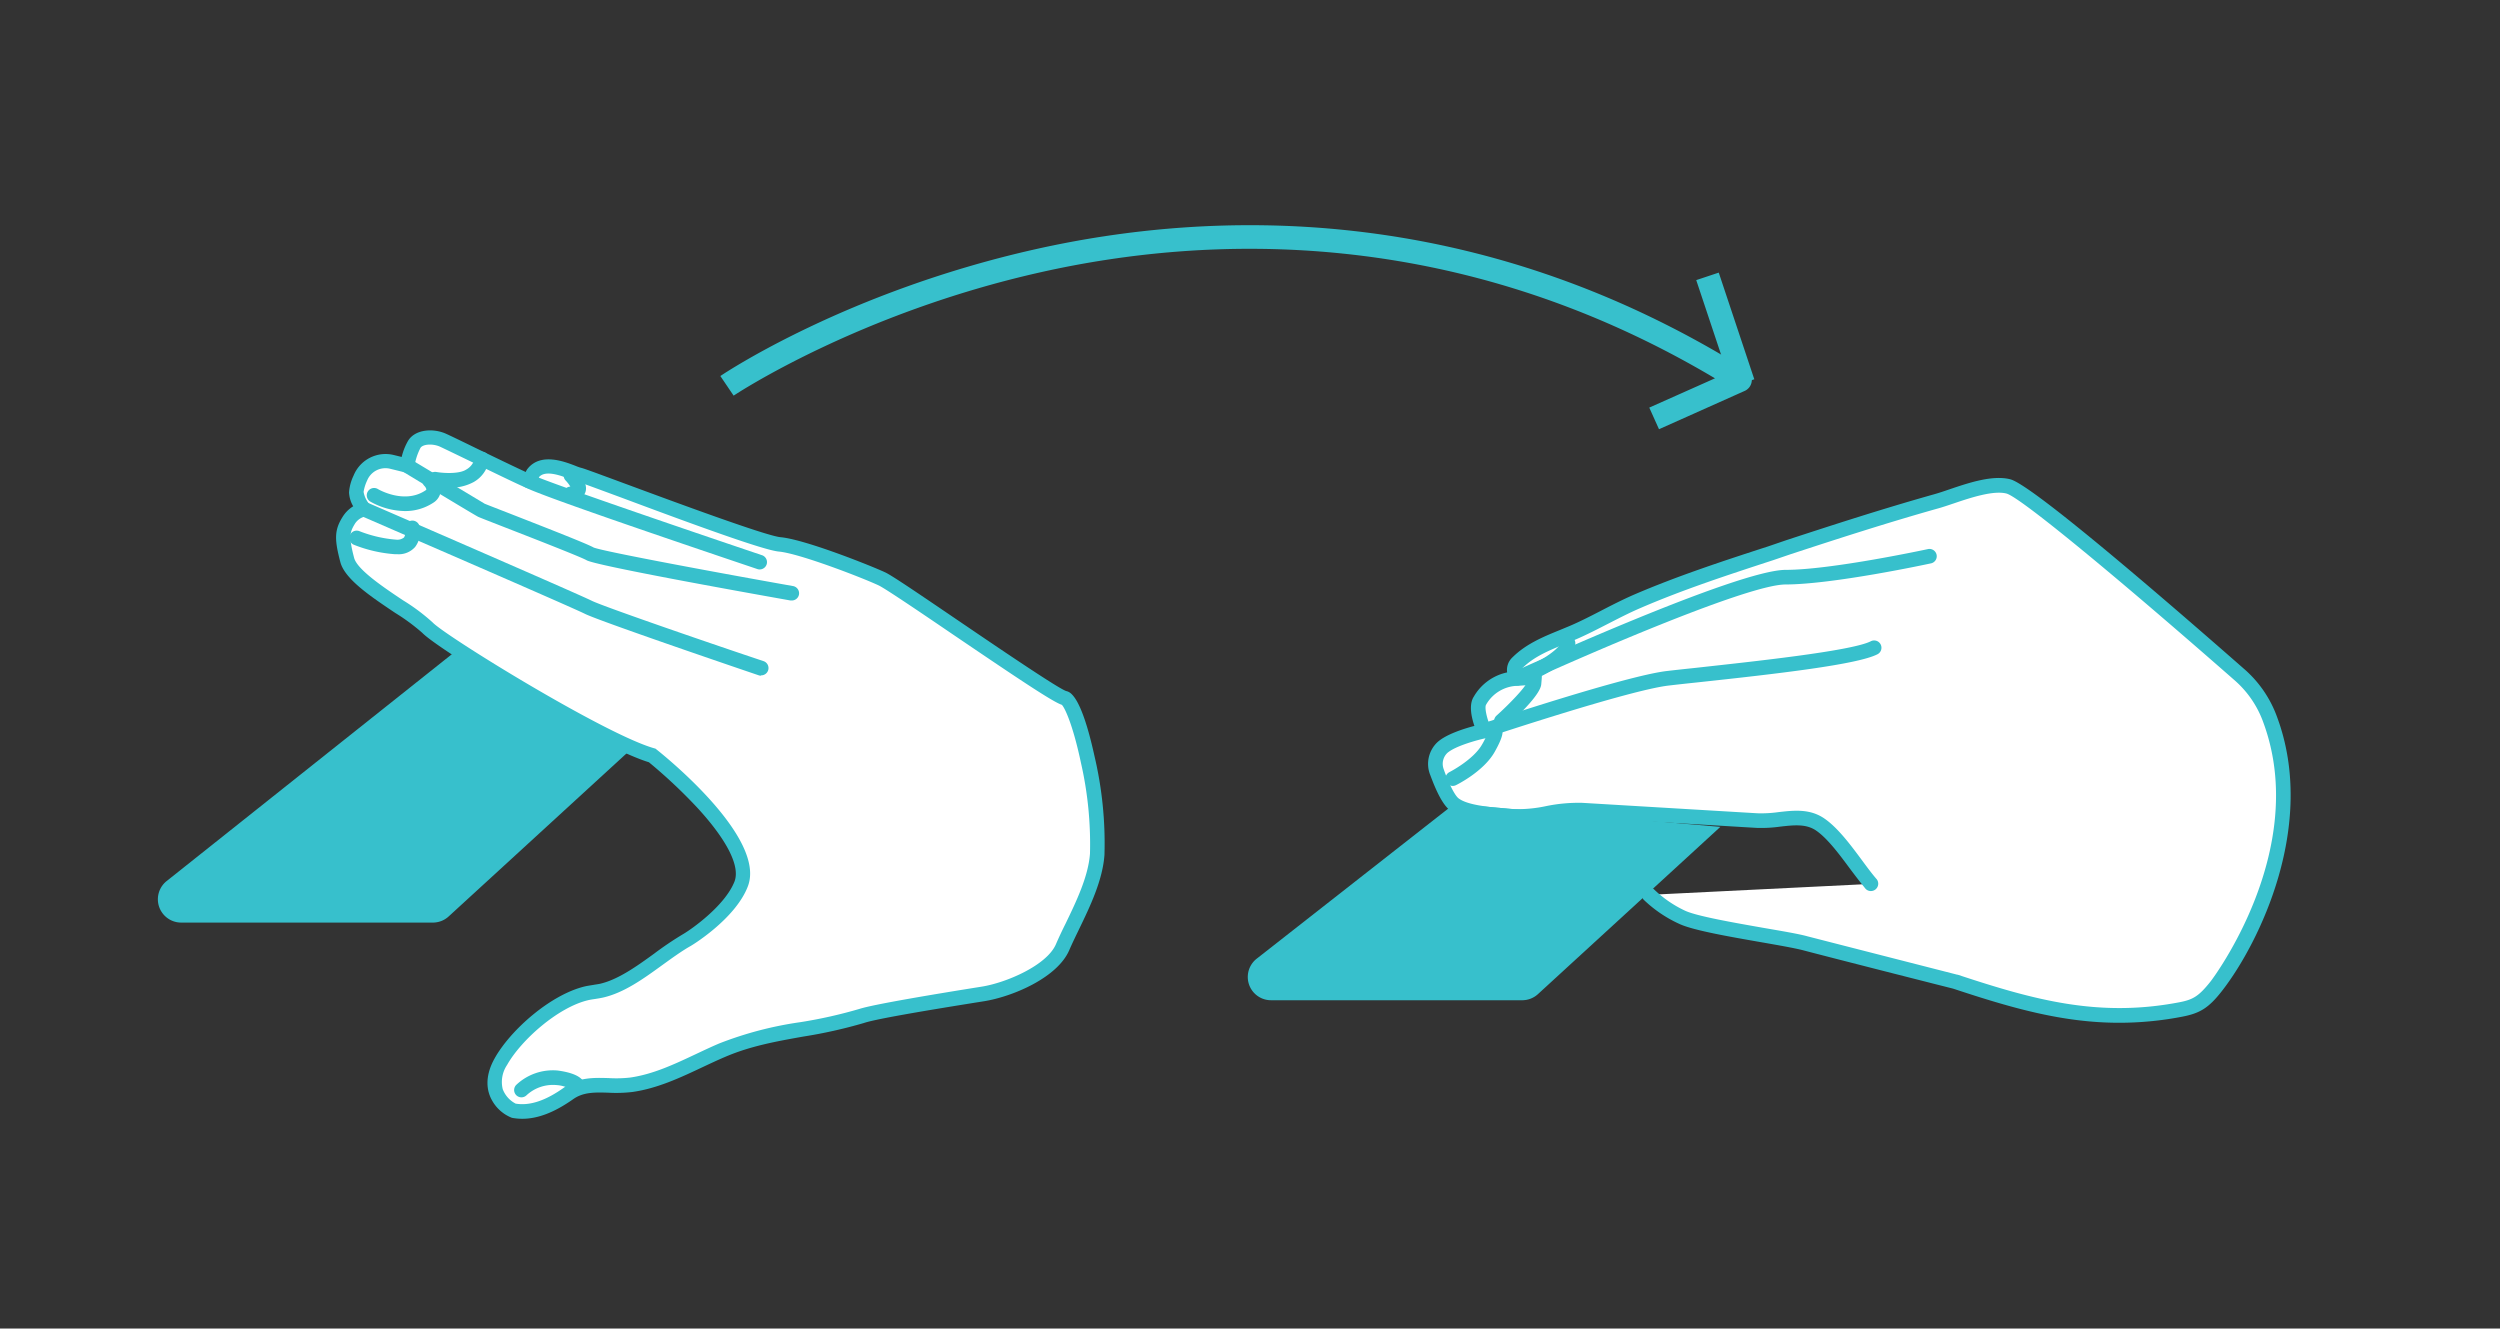 <svg id="Layer_1" data-name="Layer 1" xmlns="http://www.w3.org/2000/svg" viewBox="0 0 414 220"><rect x="0" y="0" width="414" height="220" fill="#333333" stroke="none"/><defs><style>.cls-1{fill:#37c0cc;}.cls-2{fill:#fff;}</style></defs><title>exercise2</title><path class="cls-1" d="M274.73,71.08l-1.61-3.58L284,62.65c-42.87-25.48-84.15-23.72-111.51-17.6-30.48,6.81-50.8,20.34-51,20.47l-2.2-3.25c.85-.57,21-14,52.19-21,28.79-6.46,72.59-8.24,117.76,20A2,2,0,0,1,289,64.7Z"/><rect class="cls-1" x="283.74" y="45.26" width="3.93" height="18.62" transform="translate(-2.6 93.15) rotate(-18.43)"/><path class="cls-2" d="M122.78,146.36c-1.72,4.59-7.92,8.71-9.1,9.38-4.42,2.53-9.08,7.22-14.08,8.34-.82.18-1.65.24-2.47.43C92,165.75,85.52,171.26,83,175.82c-3.21,5.74,2,8.1,2,8.1,3.29.63,6.57-1,9.17-2.87,3.1-2.22,6.64-.88,10.38-1.42,5.34-.76,10.11-3.61,15.06-5.74,7.53-3.23,15.45-3.23,23.09-5.66,2.39-.76,12.87-2.5,20.05-3.64,4.36-.7,11.44-3.69,13.21-7.74,1.94-4.46,5.37-10.13,5.74-15.41.64-8.91-3.23-25.35-5.42-25.86S148.61,97,146.08,95.84s-13.21-5.37-16.92-5.71S97,78.8,96,78.63s-5.56-2.8-7.61-.33c-.72.87.17,1.68-.84,1.35S74.88,73.57,73.36,72.9s-3.88-.68-4.73.67a11.44,11.44,0,0,0-1.18,3.55l-2.52-.63a4.48,4.48,0,0,0-5.23,2.67A8.27,8.27,0,0,0,59,81.5a5.48,5.48,0,0,0,1.35,2.87,3.92,3.92,0,0,0-2.64,1.89c-1,1.69-1.2,2.8-.18,6.51S68.47,101.42,70.83,104s28.94,18.8,37.21,21.16C108,125.11,125.54,139,122.78,146.36Z"/><path class="cls-1" d="M86.5,185.27a9.05,9.05,0,0,1-1.73-.16v0a6.43,6.43,0,0,1-3.23-2.78c-.84-1.42-1.45-3.81.38-7.08,2.59-4.64,9.21-10.53,14.93-11.9.48-.11,1-.18,1.4-.25s.74-.11,1.08-.18c3-.68,6.08-2.88,9-5a54.92,54.92,0,0,1,4.74-3.2c1.34-.76,7-4.72,8.57-8.76h0c.94-2.5-1.22-6.8-6.08-12.11a85.33,85.33,0,0,0-8.1-7.62c-8.57-2.61-35-18.72-37.53-21.43a32.71,32.71,0,0,0-4.48-3.3c-4.09-2.74-8.31-5.57-9.08-8.38-1-3.78-1-5.31.32-7.45a5.43,5.43,0,0,1,1.8-1.83,5,5,0,0,1-.69-2.31,7.67,7.67,0,0,1,.76-2.79,5.71,5.71,0,0,1,6.65-3.39l1.31.32a9.83,9.83,0,0,1,1.08-2.71c1.18-1.89,4.16-2.07,6.24-1.14.61.27,2.72,1.29,5.16,2.48,2.64,1.28,6.36,3.08,8.06,3.86a2.37,2.37,0,0,1,.37-.61c2.18-2.62,6.07-1.11,7.94-.38a7.92,7.92,0,0,0,.81.29c.37.07,1.75.57,7.45,2.68,8.11,3,23.22,8.6,25.63,8.82,4.08.37,15.08,4.77,17.32,5.82,1.11.51,5.39,3.42,12.29,8.11,6.52,4.43,16.38,11.13,17.7,11.55.58.14,2.43.56,4.66,10.69a63.15,63.15,0,0,1,1.67,16.43c-.3,4.25-2.42,8.62-4.28,12.47-.57,1.18-1.11,2.29-1.56,3.34-2,4.59-9.47,7.7-14.13,8.44-11.06,1.76-18.11,3-19.87,3.6A79.8,79.8,0,0,1,133,171.66c-4.48.8-8.72,1.56-12.89,3.35-1.25.53-2.53,1.13-3.76,1.71-3.67,1.73-7.46,3.52-11.61,4.11a22.82,22.82,0,0,1-4,.12c-2.22-.06-4.14-.12-5.83,1.08C91.83,184.2,89.08,185.27,86.5,185.27Zm-1.11-2.51c2.34.39,5-.49,8.07-2.7,2.36-1.68,4.88-1.6,7.32-1.53a20.68,20.68,0,0,0,3.6-.09c3.79-.55,7.25-2.18,10.92-3.91,1.25-.59,2.54-1.2,3.84-1.75a59.83,59.83,0,0,1,13.41-3.51,77.47,77.47,0,0,0,9.79-2.2c2.39-.76,12.32-2.42,20.22-3.68,4.05-.64,10.76-3.51,12.29-7,.47-1.09,1-2.22,1.6-3.42,1.77-3.66,3.77-7.81,4.05-11.59A60.46,60.46,0,0,0,179,126.3c-1.32-6.25-2.66-9.09-3.16-9.58-1.49-.49-6.76-4-18.34-11.86-5.39-3.67-11-7.46-12-7.92-2.81-1.31-13.12-5.29-16.52-5.6-2.52-.23-13.86-4.37-26.25-9-3.42-1.26-6.64-2.46-7.07-2.57a7.16,7.16,0,0,1-1.23-.41c-1.44-.56-4.13-1.61-5.19-.33,0,0,0,.05,0,.26a1.49,1.49,0,0,1-.55,1.34,1.7,1.7,0,0,1-1.57.13c-.65-.22-4.06-1.87-9.2-4.36-2.32-1.12-4.51-2.18-5.08-2.44-1.19-.53-2.81-.42-3.21.21a9.87,9.87,0,0,0-1,3.09l-.2,1.31-3.81-.94a3.27,3.27,0,0,0-3.82,1.94,7,7,0,0,0-.59,1.89,4.2,4.2,0,0,0,1,2.07l1.52,1.72-2.27.28a2.75,2.75,0,0,0-1.75,1.31c-.75,1.26-1,2-.06,5.57.53,1.94,4.9,4.87,8.09,7a32.66,32.66,0,0,1,4.91,3.67c2,2.16,28.4,18.46,36.66,20.83l.23.06.19.15c1.86,1.48,18.1,14.7,15.13,22.62h0c-2.06,5.49-9.56,10-9.64,10-1.45.84-2.94,1.92-4.52,3.06-3.13,2.27-6.36,4.62-9.9,5.41-.43.09-.85.16-1.25.22s-.82.12-1.19.21c-5,1.2-11.09,6.62-13.39,10.72a5.05,5.05,0,0,0-.72,4A4.49,4.49,0,0,0,85.39,182.76Zm37.39-36.4h0Zm53-29.67Z"/><path class="cls-1" d="M125.79,94.3a1.07,1.07,0,0,1-.39-.07C87.57,81.48,86.92,80.77,86.64,80.47a1.23,1.23,0,0,1,.07-1.72,1.21,1.21,0,0,1,1.55-.07c1.77.95,23.58,8.43,37.92,13.26a1.21,1.21,0,0,1-.39,2.36ZM88.42,78.83Z"/><path class="cls-1" d="M131.11,99.44l-.21,0c-9.69-1.72-32.36-5.82-33.77-6.67-.85-.51-9.53-3.89-13.7-5.51-3.23-1.26-4.08-1.59-4.27-1.69-.57-.28-10.37-6.21-12.33-7.4a1.21,1.21,0,0,1,1.25-2.07c4.62,2.79,11.67,7,12.17,7.31.2.09,2.07.82,4.06,1.59,7,2.74,12.93,5.06,14,5.67,1.66.67,21.08,4.27,33,6.38a1.21,1.21,0,0,1,1,1.41A1.2,1.2,0,0,1,131.11,99.44ZM98.35,90.66l0,0Z"/><path class="cls-1" d="M126,111.89a1.07,1.07,0,0,1-.39-.07c-1.07-.36-26.25-8.92-28.75-10.17s-36.61-16-36.95-16.17a1.21,1.21,0,1,1,1-2.22c1.41.61,34.61,15,37.07,16.22,2,1,21.2,7.59,28.45,10a1.21,1.21,0,0,1-.39,2.36Z"/><path class="cls-1" d="M65.84,91.78l-.4,0a22.71,22.71,0,0,1-6.87-1.58,1.21,1.21,0,1,1,1-2.22,21.08,21.08,0,0,0,6.07,1.39A1.75,1.75,0,0,0,66.91,89a1.9,1.9,0,0,0,.2-1.31,1.21,1.21,0,0,1,2.36-.54,4.17,4.17,0,0,1-.72,3.42A3.61,3.61,0,0,1,65.84,91.78Z"/><path class="cls-1" d="M67,84.63a12,12,0,0,1-5.7-1.58A1.21,1.21,0,0,1,62.6,81s4.3,2.55,7.8.25a.65.65,0,0,0,.21-.19,1.17,1.17,0,0,0-.32-.58A1.21,1.21,0,0,1,72,78.75a3.38,3.38,0,0,1,1,2.53,2.66,2.66,0,0,1-1.29,2A8.41,8.41,0,0,1,67,84.63Z"/><path class="cls-1" d="M74.37,80.75a15.38,15.38,0,0,1-2.51-.2,1.21,1.21,0,0,1,.4-2.39c1.33.23,3.83.32,4.91-.38a2.89,2.89,0,0,0,1.45-1.87,1.19,1.19,0,0,1,1.29-1.1A1.21,1.21,0,0,1,81,76.12a5.15,5.15,0,0,1-2.55,3.7A7.85,7.85,0,0,1,74.37,80.75Z"/><path class="cls-1" d="M94.57,83a1.21,1.21,0,0,1-.12-2.42,5.84,5.84,0,0,0-.77-1,1.21,1.21,0,0,1,1.68-1.74c.65.62,2.1,2.24,1.57,3.7A2.3,2.3,0,0,1,94.66,83ZM94.63,81Z"/><path class="cls-1" d="M86.35,181.72a1.21,1.21,0,0,1-.86-2.06,8.82,8.82,0,0,1,6.88-2.38c3.62.49,4.43,1.65,4.47,2.53a1.22,1.22,0,0,1-1.15,1.27,1.25,1.25,0,0,1-1.17-.72,6,6,0,0,0-2.47-.68,6.44,6.44,0,0,0-4.85,1.69A1.22,1.22,0,0,1,86.35,181.72Zm8.07-1.79h0Zm0,0Zm0,0Zm0,0Zm0,0Z"/><path class="cls-1" d="M104.5,124.08l-30.22,27.7a3.86,3.86,0,0,1-2.61,1H30a3.86,3.86,0,0,1-2.4-6.88L75,108.2"/><path class="cls-2" d="M309.89,146.37c-2.44-2.83-5.34-7.7-8.4-9.84s-6.9-.47-10.51-.69l-29-1.73c-4.05-.24-8.09,1.45-12.12,1-2.43-.27-7-.42-9.06-2-1.45-1.08-2.9-5.42-2.9-5.42a3.74,3.74,0,0,1,.95-4c1.88-1.65,6.92-2.71,6.92-2.71s-1.65-3.63-.72-5a7.31,7.31,0,0,1,6.2-3.65,2,2,0,0,1,0-2.58c2.56-2.57,6.05-3.66,9.3-5.06,3.56-1.54,6.93-3.58,10.52-5.13,8.15-3.5,16.66-6.17,25.07-8.93,8.13-2.67,16.29-5.3,24.53-7.62,3.15-.88,8.54-3.31,11.9-2.45s28.51,22.62,38.24,31.15a18,18,0,0,1,5.12,7.51c6.91,18.68-4.52,38.38-8.84,44-2.08,2.71-3.26,3.47-6,4-13.67,2.61-24.4-.34-37.33-4.62,0,0-20.87-5.31-24.79-6.35s-17-2.73-20.39-4.28a19.88,19.88,0,0,1-5.52-3.78"/><path class="cls-1" d="M350.94,169.37c-9.45,0-17.95-2.49-27.5-5.65-1.05-.26-21-5.33-24.75-6.33-1.43-.38-4.24-.87-7.22-1.39-5.21-.91-11.11-1.94-13.37-3a21.09,21.09,0,0,1-5.9-4,1.21,1.21,0,0,1,1.75-1.68,18.92,18.92,0,0,0,5.16,3.52c2,.9,8,1.95,12.78,2.79,3.16.55,5.89,1,7.41,1.42,3.87,1,24.57,6.29,24.78,6.35l.08,0c12.59,4.16,23.29,7.15,36.72,4.58,2.3-.44,3.26-1,5.26-3.54.16-.21,16.46-21.71,8.66-42.82a16.73,16.73,0,0,0-4.79-7c-20.78-18.22-35.6-30.34-37.74-30.89s-5.83.65-8.71,1.63c-.93.31-1.8.61-2.56.82-8.45,2.38-16.73,5.06-24.48,7.6l-2.93,1c-7.32,2.39-14.89,4.86-22,7.94-1.77.76-3.53,1.67-5.23,2.54s-3.49,1.8-5.29,2.58l-1.82.76c-2.67,1.09-5.18,2.11-7.1,4-.33.33-.09.74.08,1l1.43,1.81-2.29.16a6.16,6.16,0,0,0-5.27,3.12c-.29.43.1,2.31.81,3.87l.62,1.37-1.47.31c-1.32.28-5,1.26-6.37,2.44a2.5,2.5,0,0,0-.62,2.68c.56,1.64,1.71,4.29,2.49,4.86,1.45,1.09,4.86,1.4,7.11,1.6l1.37.14a22.29,22.29,0,0,0,6-.47,26.81,26.81,0,0,1,6-.54l29,1.73a20.52,20.52,0,0,0,3.45-.19c2.59-.3,5.28-.6,7.69,1.1,2.22,1.55,4.31,4.37,6.15,6.85.87,1.18,1.7,2.3,2.47,3.18a1.22,1.22,0,0,1-1.84,1.59c-.82-1-1.67-2.11-2.58-3.32-1.73-2.34-3.7-5-5.59-6.32-1.67-1.17-3.69-.94-6-.68a22.44,22.44,0,0,1-3.86.21l-29-1.73a24.28,24.28,0,0,0-5.48.51,24.06,24.06,0,0,1-6.69.48l-1.32-.13c-2.68-.24-6.34-.57-8.34-2.06-1.66-1.25-3-5.22-3.32-6a4.94,4.94,0,0,1,1.31-5.31c1.45-1.28,4.33-2.19,6.07-2.65-.5-1.46-.95-3.56-.09-4.86a8.38,8.38,0,0,1,5.51-4,2.86,2.86,0,0,1,.84-2.45c2.27-2.27,5.13-3.44,7.9-4.57l1.78-.74c1.73-.75,3.46-1.64,5.14-2.51s3.54-1.82,5.38-2.62c7.26-3.12,14.88-5.61,22.25-8l2.92-1c7.78-2.55,16.09-5.24,24.58-7.63.7-.2,1.55-.48,2.44-.79,3.19-1.08,7.16-2.42,10.09-1.67,3.38.86,22.93,17.55,38.73,31.41a19.11,19.11,0,0,1,5.47,8c6.61,17.88-3,37.35-9,45.14-2.24,2.91-3.68,3.86-6.71,4.44A54.7,54.7,0,0,1,350.94,169.37Z"/><path class="cls-2" d="M245.77,121s23.62-7.89,30.4-8.69,30-2.94,34.17-5"/><path class="cls-1" d="M245.77,122.22a1.21,1.21,0,0,1-.39-2.36c1-.33,23.83-7.94,30.65-8.74,1.18-.14,2.85-.32,4.83-.53,9-1,25.68-2.75,28.93-4.39a1.21,1.21,0,1,1,1.09,2.16c-3.36,1.7-16.55,3.22-29.76,4.64-2,.21-3.63.39-4.8.53-6.59.77-29.94,8.55-30.17,8.62A1.06,1.06,0,0,1,245.77,122.22Z"/><path class="cls-2" d="M251.25,112.32S287.87,95.6,295.7,95.58s23.73-3.45,23.73-3.45"/><path class="cls-1" d="M251.26,113.53a1.24,1.24,0,0,1-1.11-.71,1.22,1.22,0,0,1,.6-1.61c1.51-.68,36.95-16.82,44.95-16.84,7.6,0,23.32-3.39,23.48-3.42a1.21,1.21,0,1,1,.51,2.36c-.66.14-16.12,3.46-24,3.48-6,0-31.36,10.88-43.94,16.63A1.33,1.33,0,0,1,251.26,113.53Z"/><path class="cls-2" d="M240.56,128.94s4.24-2.06,5.9-5,1-3,1-3"/><path class="cls-1" d="M240.56,130.15a1.21,1.21,0,0,1-.53-2.29s3.92-2,5.38-4.54a11.84,11.84,0,0,0,.94-1.95,1.15,1.15,0,0,1-.08-.41,1.22,1.22,0,0,1,1.21-1.22h0a1.31,1.31,0,0,1,1.13.66c.4.67.34,1.56-1.09,4.11-1.83,3.25-6.24,5.43-6.43,5.52A1.24,1.24,0,0,1,240.56,130.15Zm6.93-8Z"/><path class="cls-2" d="M248.64,119.41s5.26-4.78,5.38-6.19.13-2.06.13-2.06,5.27-2.45,5.52-4.64"/><path class="cls-1" d="M248.64,120.62a1.23,1.23,0,0,1-.9-.4,1.21,1.21,0,0,1,.08-1.71c2.22-2,4.74-4.66,5-5.44.12-1.3.12-1.9.12-1.91v-.77l.7-.33c2.2-1,4.72-2.79,4.82-3.68a1.22,1.22,0,0,1,1.35-1.06,1.2,1.2,0,0,1,1.06,1.34c-.27,2.31-3.74,4.36-5.54,5.27,0,.35-.05.81-.1,1.4-.14,1.56-3.22,4.65-5.78,7A1.2,1.2,0,0,1,248.64,120.62Z"/><path class="cls-1" d="M284.89,136.93l-30.22,27.71a3.86,3.86,0,0,1-2.61,1H210.5a3.85,3.85,0,0,1-2.38-6.89l32.68-25.61"/></svg>